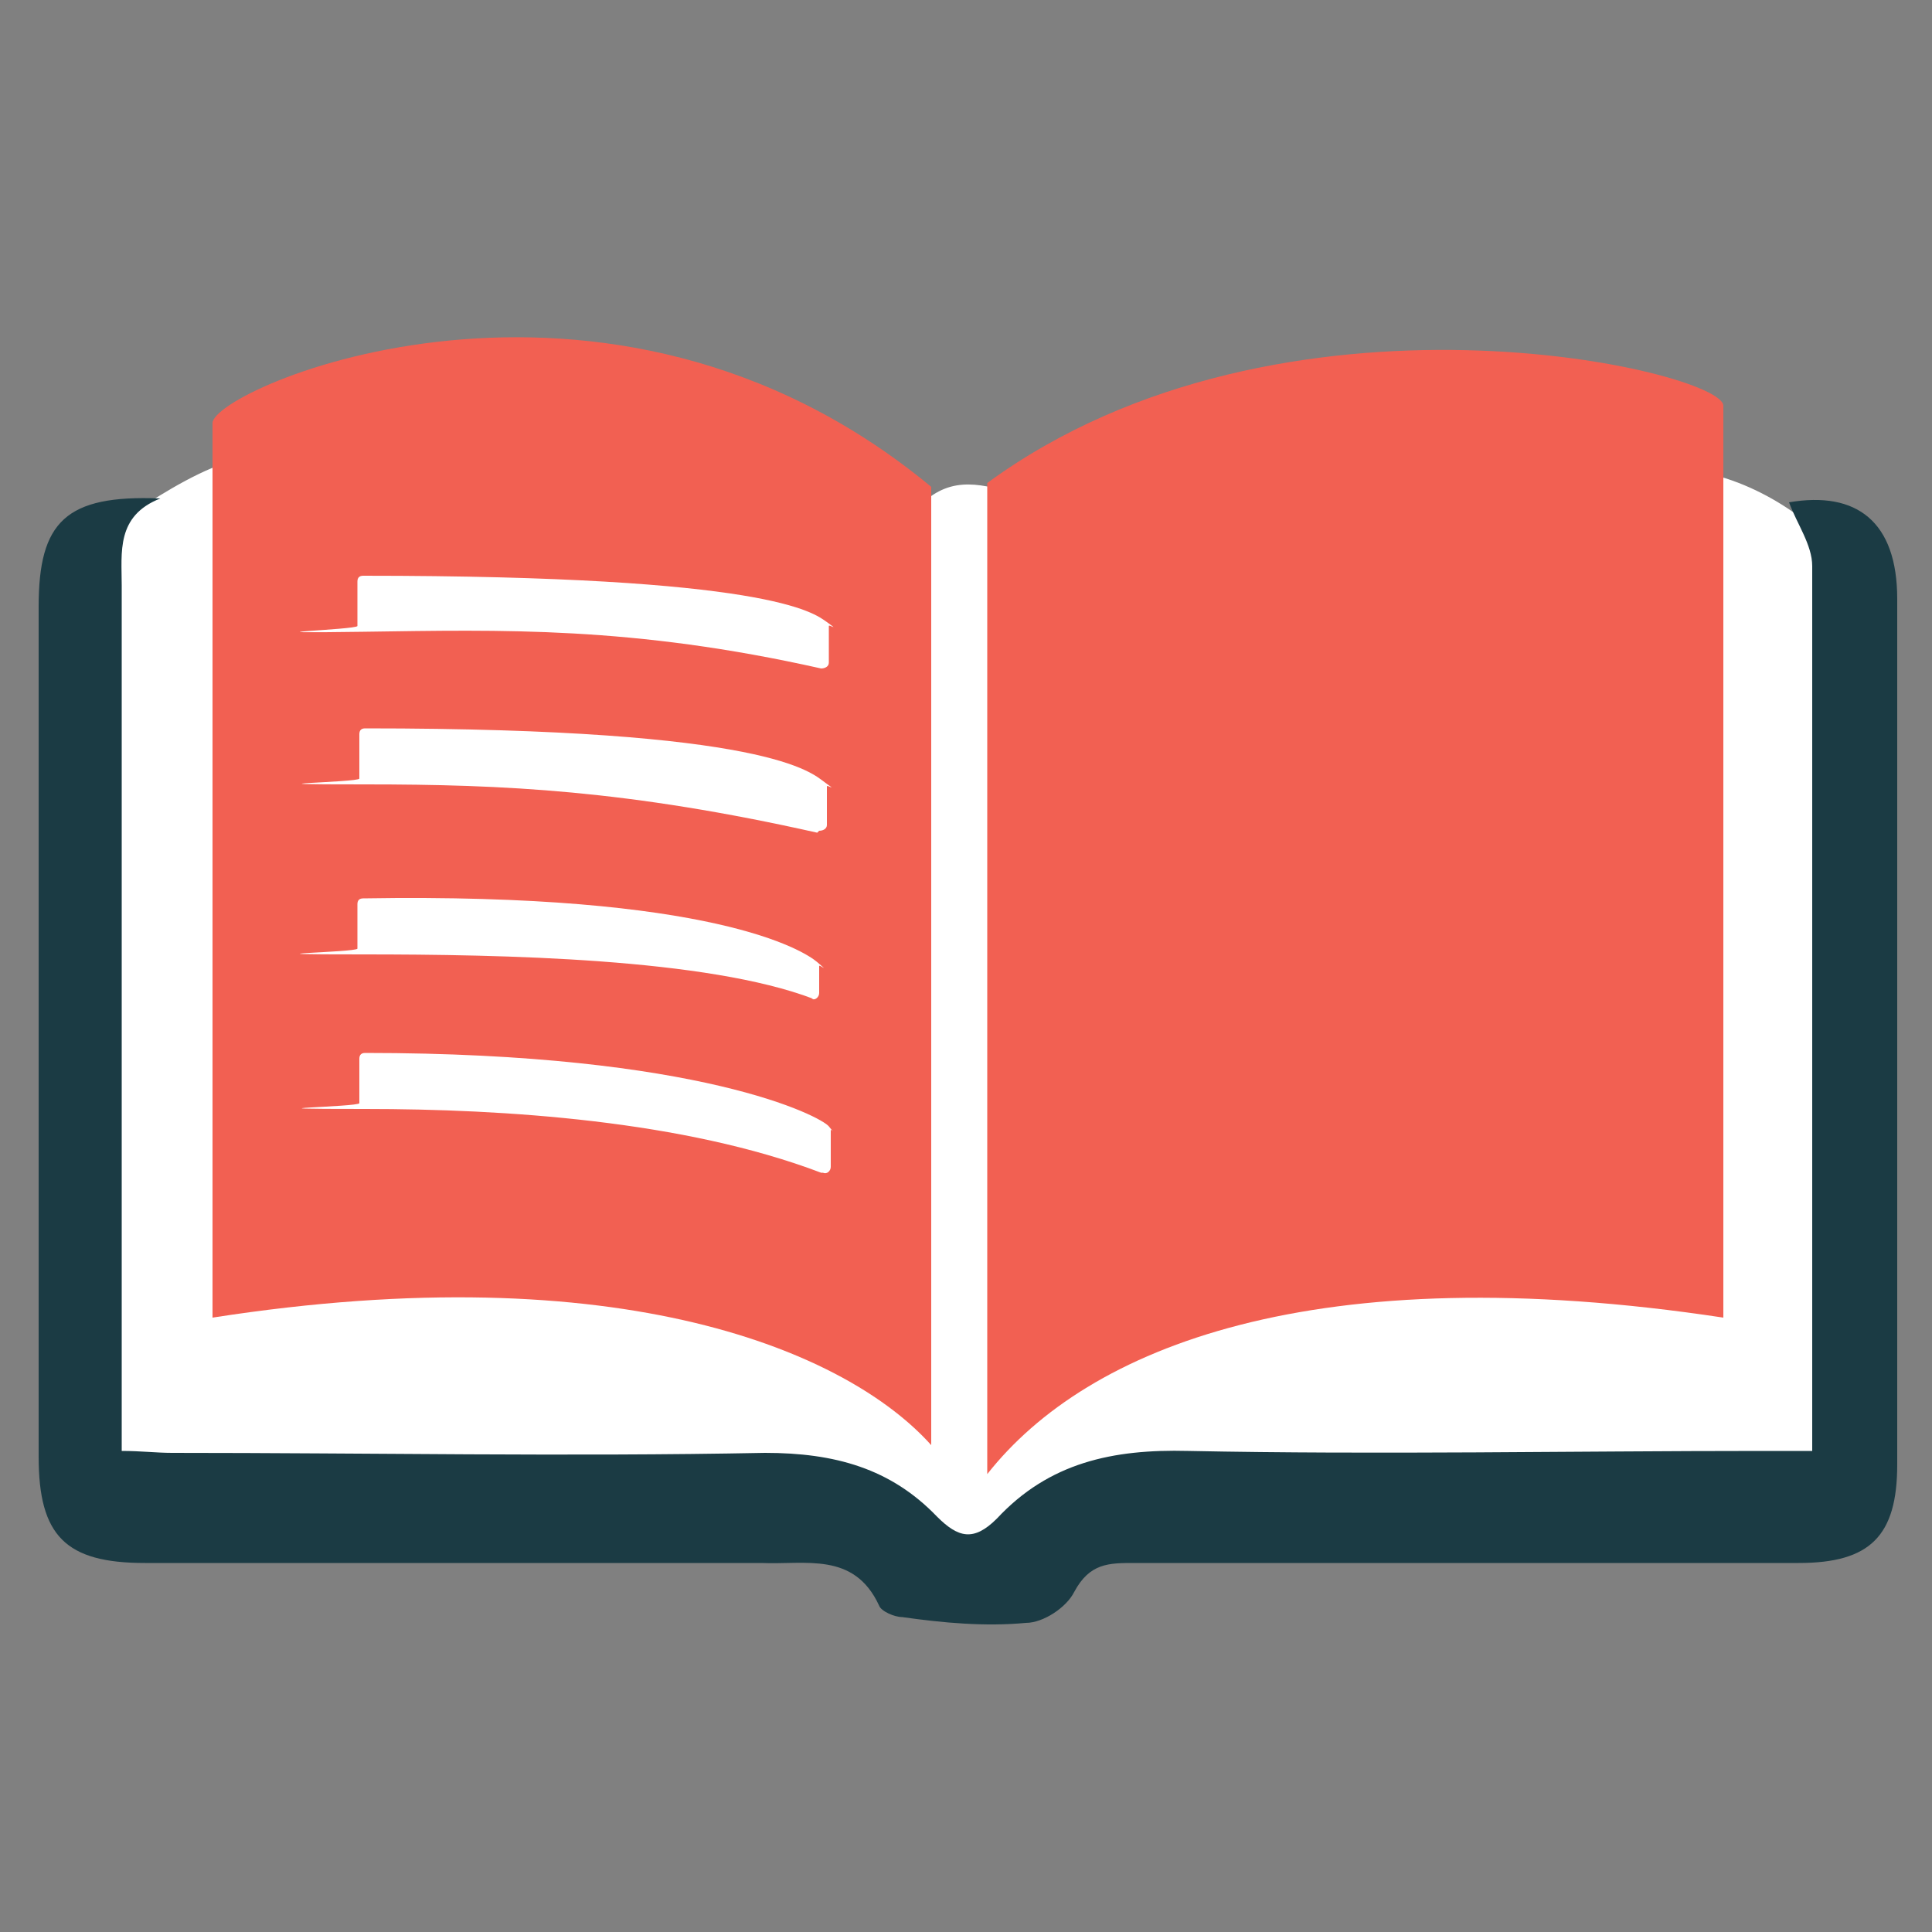 <?xml version="1.0" encoding="UTF-8"?>
<svg xmlns="http://www.w3.org/2000/svg" version="1.1" viewBox="0 0 100 100">
  <rect x="0" y="0" width="100" height="100" fill="#808080" stroke="none"/>
  <!-- Generator: Adobe Illustrator 29.5.1, SVG Export Plug-In . SVG Version: 2.1.0 Build 141)  -->
  <defs>
    <style>
      .st0 {
        fill: #fff;
      }

      .st1 {
        fill: #0c1b1e;
      }

      .st2 {
        fill: none;
      }

      .st3 {
        fill: #f26052;
      }

      .st4 {
        stroke: #000;
        stroke-linecap: round;
        stroke-linejoin: round;
        stroke-width: .2px;
      }

      .st4, .st5 {
        fill: #1b3b44;
      }

      .st6 {
        display: none;
      }
    </style>
  </defs>
  <g id="Calque_1" class="st6">
    <g>
      <path class="st5" d="M84.4,56.1c0,21.1-17.3,38.5-38.4,38.6-20.9,0-38.3-17.4-38.3-38.1,0-21,17.2-38.4,38-38.4,21.7,0,38.7,16.7,38.7,38ZM13.1,56.5c-.3,16.8,14.8,32.3,31.8,32.5,18.3.3,33.8-14.4,34.1-32.3.3-17.3-14.3-32.7-31.2-33-19.3-.4-34.3,13.8-34.7,32.8Z"/>
      <path class="st0" d="M88.1,56c0,23.2-19,42.3-42.2,42.3-22.9,0-42.1-19-42.1-41.9,0-23.1,18.9-42.1,41.8-42.2,23.8,0,42.5,18.3,42.5,41.7ZM7.8,56.4c-.3,19.6,17.2,37.5,37,37.8,21.3.3,39.3-16.7,39.6-37.6.3-20.1-16.6-38-36.3-38.4-22.5-.4-39.9,16.1-40.3,38.1Z"/>
      <path class="st5" d="M88.2,54.2c-1.4-16.9-10-28.8-24.9-36.3,6.1-5.1,12.1-10.2,18-15.3.4-.4.9-1,1.3-1,4.2,0,8.3,0,12.5.2.4,0,1,1.5,1,2.3-.3,5.9-.4,11.9-1.1,17.8-1.2,9.7-2.9,19.4-4.5,29.1-.2,1.2-1,2.3-1.5,3.4-.3,0-.5-.1-.8-.2ZM82.1,12.8c.2.2.3.5.5.7.7-.3,1.8-.4,2-.9,1.6-3.2,3-6.6,4.5-9.9-.2-.2-.3-.4-.5-.6-.7.4-1.9.6-2.2,1.3-1.6,3.1-2.9,6.3-4.3,9.4ZM78,25.3c.7-.5,1.3-.6,1.5-1,1-2.1,2-4.3,2.9-6.4.1-.3-.4-1.2-.6-1.2-.5,0-1.3.3-1.5.7-1,2-2,4.1-2.8,6.2-.2.4.3,1,.5,1.8Z"/>
      <path class="st0" d="M13.1,56.5c.3-19,15.3-33.2,34.7-32.8,17,.3,31.5,15.7,31.2,33-.3,17.9-15.8,32.6-34.1,32.3-17-.3-32.1-15.7-31.8-32.5ZM26.8,76.8c1-.4,1.4-.6,1.7-.7,7.9-3.9,15.7-7.8,23.5-11.8.9-.5,1.8-1.4,2.2-2.3,3.8-7.7,7.5-15.4,11.2-23.1.4-.8.3-1.9.5-2.9-1,.1-2.2,0-3.1.4-7.6,3.9-15.2,7.8-22.8,11.8-.9.5-1.7,1.4-2.2,2.3-2.1,4.2-4.1,8.4-6.1,12.6-1.8,3.7-3.6,7.4-5.3,11.2-.3.6.1,1.5.2,2.5ZM20.3,56.6s0,0,0,0c1.3,0,2.5,0,3.8,0,.4,0,1-.7,1-1,0-.3-.6-1-1-1-2.4-.1-4.9-.1-7.3,0-.4,0-1,.7-1,1,0,.4.6,1,1,1,1.2.1,2.4,0,3.5,0ZM44.8,31c0,.9,0,1.9,0,2.8,0,.4.6.8.9,1.2.4-.3,1.1-.6,1.1-1,.1-2,0-4.1,0-6.1,0-.3-.7-.6-1.1-1-.3.4-.9.8-.9,1.2-.1.9,0,1.9,0,2.8ZM71.5,54.5h0c-1.2,0-2.4,0-3.6,0-.4,0-.8.6-1.2.9.3.4.7,1.1,1,1.1,2.5,0,4.9.1,7.4,0,.4,0,.7-.7,1-1.1-.4-.3-.9-.9-1.3-1-1.1-.1-2.2,0-3.3,0ZM47,82h0c0-.9.1-1.8,0-2.6,0-.5-.6-.9-1-1.4-.4.5-1.1.9-1.1,1.4-.1,1.7-.1,3.5,0,5.2,0,.5.7.9,1,1.3.4-.5,1-.9,1.1-1.4.2-.8,0-1.7,0-2.6ZM33.9,42.7c-2.4-2.5-4.2-4.5-6.1-6.5-.2,0-.5,0-.7.1,0,.7,0,1.7.3,2,2,1.4,2.8,4.6,6.5,4.3ZM67,75.6c-2-2.2-3.8-4.1-5.9-6.5-1.2,3.1,1.3,3.8,2.4,5.1.8.9,1.6,3.1,3.5,1.4Z"/>
      <path class="st0" d="M82.1,12.8c1.4-3.2,2.8-6.4,4.3-9.4.3-.6,1.4-.8,2.2-1.3.2.2.3.4.5.6-1.5,3.3-2.9,6.6-4.5,9.9-.3.5-1.3.6-2,.9-.2-.2-.3-.5-.5-.7Z"/>
      <path class="st0" d="M78,25.3c-.2-.7-.7-1.4-.5-1.8.8-2.1,1.8-4.2,2.8-6.2.2-.4,1-.6,1.5-.7.2,0,.7.9.6,1.2-.9,2.2-1.8,4.3-2.9,6.4-.2.4-.7.5-1.5,1Z"/>
      <path class="st5" d="M20.3,56.6c-1.2,0-2.4,0-3.5,0-.4,0-1-.7-1-1,0-.4.6-1,1-1,2.4,0,4.9,0,7.3,0,.4,0,1,.7,1,1,0,.4-.6,1-1,1-1.3.1-2.5,0-3.8,0,0,0,0,0,0,0Z"/>
      <path class="st5" d="M44.8,31c0-.9-.1-1.9,0-2.8,0-.4.6-.8.9-1.2.4.3,1.1.6,1.1,1,.1,2,.1,4.1,0,6.1,0,.3-.7.6-1.1,1-.3-.4-.8-.8-.9-1.2-.1-.9,0-1.9,0-2.8Z"/>
      <path class="st5" d="M71.5,54.5c1.1,0,2.2-.1,3.3,0,.5,0,.9.6,1.3,1-.3.4-.7,1.1-1,1.1-2.5,0-4.9,0-7.4,0-.4,0-.7-.7-1-1.1.4-.3.8-.9,1.2-.9,1.2-.1,2.4,0,3.6,0h0Z"/>
      <path class="st5" d="M47,82c0,.9.1,1.8,0,2.6-.1.5-.7.9-1.1,1.4-.4-.4-1-.9-1-1.3-.1-1.7-.1-3.5,0-5.2,0-.5.7-1,1.1-1.4.3.5.9.9,1,1.4.2.8,0,1.7,0,2.6h0Z"/>
      <path class="st5" d="M33.9,42.7c-3.7.3-4.6-2.9-6.5-4.3-.4-.3-.2-1.3-.3-2,.2,0,.5,0,.7-.1,1.9,2,3.8,4,6.1,6.5Z"/>
      <path class="st5" d="M67,75.6c-1.9,1.6-2.8-.5-3.5-1.4-1-1.2-3.6-2-2.4-5.1,2.1,2.3,3.9,4.3,5.9,6.5Z"/>
      <path class="st0" d="M46.2,60.4c-2.2,0-4.3-2.3-4.3-4.5,0-2.2,2.2-4.1,4.7-4.2,2.3,0,4.2,1.8,4.1,4,0,2.5-2.1,4.7-4.4,4.7Z"/>
      <g>
        <path class="st2" d="M41.9,55.8c0,2.3,2.1,4.5,4.3,4.5,2.1,0,4.1-1.9,4.4-4.2-2.7-1.4-4.3-2.3-4.3-2.3l-1.6-1.8c-1.6.7-2.8,2.2-2.8,3.8Z"/>
        <path class="st5" d="M46.2,60.4c-2.2,0-4.3-2.3-4.3-4.5,0-1.6,1.2-3.1,2.8-3.8l-3.8-4.3c-.3.1-.5.3-.8.4-.9.5-1.7,1.4-2.2,2.3-2.1,4.2-4.1,8.4-6.1,12.6-1.8,3.7-3.6,7.4-5.3,11.2-.3.6.1,1.5.2,2.5,1-.4,1.4-.6,1.7-.7,7.9-3.9,15.7-7.8,23.5-11.8.9-.5,1.8-1.4,2.2-2.3.5-1.1,1-2.1,1.6-3.2-2-.9-3.8-1.8-5.3-2.6-.3,2.3-2.2,4.2-4.4,4.2Z"/>
        <path class="st3" d="M65.9,36c-1,.1-2.2,0-3.1.4-7.4,3.7-14.7,7.5-22,11.4l3.8,4.3c.6-.2,1.2-.4,1.9-.4,2.3,0,4.2,1.8,4.1,4,0,.2,0,.3,0,.5,1.5.8,3.3,1.7,5.3,2.6,3.2-6.6,6.4-13.2,9.6-19.9.4-.8.3-1.9.5-2.9Z"/>
      </g>
    </g>
  </g>
  <g id="Calque_2" class="st6">
    <g>
      <path class="st0" d="M74.5,41.5c.3,17.3-14,32.3-31.1,32.6-17.5.3-32.2-13.8-32.4-31.1-.3-18.2,13.8-33.2,31.7-33.2,17.8,0,31.9,14.4,31.8,31.7ZM27.8,55.4c0,3.9,1.4,5.9,5.1,6.3,2.4.3,5-.4,7.5-.5,2,0,3.9-.1,5.9,0,1.5.1,3.1.7,4.6.9,4.7.5,8.4-3.6,6.9-8.1-.7-2-2.2-3.8-3.6-5.6-1.3-1.7-3-3.1-4.1-4.9-4.4-6.8-11.3-6.5-15.2.6-.9,1.6-2.2,3.1-3.5,4.4-2.1,2-3.7,4.2-3.5,7ZM41.3,29.5c-.5-1.7-.7-3.2-1.4-4.6-.8-1.8-2.4-3.1-4.3-2.5-1.4.4-2.9,1.7-3.5,2.9-1.3,3-.7,6,1.4,8.5,1.8,2.1,4.6,2,6.2-.3.8-1.2,1.1-2.7,1.5-4ZM54.4,28.3c0-3.5-1.5-5.9-4-6-2.5-.1-4.9,2.4-5.4,5.4-.6,4,1,7.3,3.6,7.5,3.1.3,5.7-2.9,5.7-7ZM64.2,38.2c0-3-1.8-5.1-4.1-5.1-2.9,0-6,3.8-6,7.5,0,2.4,1.9,4.3,4.3,4.3,2.9,0,5.9-3.4,5.8-6.6ZM26.8,44.8c2,.1,3.4-.7,4-2.6.9-2.5-.5-6.4-2.9-8.1-1.5-1.2-3.2-1.3-4.8-.2-.1,0-.3.2-.4.3-1.8,2-1.8,4.3-.8,6.6.9,2.2,2.3,3.9,4.9,4.1Z"/>
      <path class="st3" d="M27.8,55.4c-.2-2.8,1.4-5,3.5-7,1.3-1.3,2.6-2.8,3.5-4.4,3.9-7.1,10.8-7.3,15.2-.6,1.1,1.8,2.9,3.2,4.1,4.9,1.3,1.8,2.9,3.6,3.6,5.6,1.4,4.5-2.2,8.6-6.9,8.1-1.5-.2-3.1-.7-4.6-.9-2-.2-3.9-.1-5.9,0-2.5.1-5,.7-7.5.5-3.7-.4-5.1-2.4-5.1-6.3Z"/>
      <path class="st3" d="M41.3,29.5c-.5,1.3-.8,2.8-1.5,4-1.6,2.3-4.4,2.4-6.2.3-2.2-2.5-2.7-5.5-1.4-8.5.6-1.3,2.1-2.5,3.5-2.9,1.9-.6,3.5.7,4.3,2.5.6,1.4.9,3,1.4,4.6Z"/>
      <path class="st3" d="M54.4,28.3c0,4-2.7,7.3-5.7,7-2.7-.3-4.2-3.5-3.6-7.5.5-3.1,2.9-5.5,5.4-5.4,2.5.1,4,2.4,4,6Z"/>
      <path class="st3" d="M64.2,38.2c0,3.2-2.9,6.6-5.8,6.6-2.4,0-4.3-1.9-4.3-4.3,0-3.7,3.1-7.5,6-7.5,2.3,0,4,2.2,4.1,5.1Z"/>
      <path class="st3" d="M26.8,44.8c-2.6-.1-4-1.9-4.9-4.1-1-2.3-1-4.6.8-6.6.1-.1.3-.2.4-.3,1.7-1.1,3.3-.9,4.8.2,2.4,1.8,3.8,5.6,2.9,8.1-.7,1.9-2,2.7-4,2.6Z"/>
      <g>
        <path class="st2" d="M42.7,9.8c-17.9,0-32,14.9-31.7,33.2.3,17.3,14.9,31.4,32.4,31.1,17.1-.3,31.4-15.3,31.1-32.6.1-17.3-14-31.6-31.8-31.7Z"/>
        <path class="st4" d="M78.4,71.5c-1-1.7-2.8-2.8-4.2-4.4,15.1-19.7,9.9-43.1-4.8-55.8C54.7-1.4,32.3-1.8,17.1,10.8,1.8,23.4-2,45.3,8.1,62.5c4.9,8.4,11.9,14.5,21.2,17.7,12.7,4.3,24.7,2.6,36-4.8,2.1,3,3.2,4,4.4,4.7,4.1-4.3,5.1-5.7,8.7-8.6ZM43.4,74.1c-17.5.3-32.2-13.8-32.4-31.1-.3-18.2,13.8-33.2,31.7-33.2,17.8,0,31.9,14.4,31.8,31.7.3,17.3-14,32.3-31.1,32.6Z"/>
        <path class="st3" d="M83.2,95.5c2.6,2.9,5.5,3.8,9.2,3.5,2.8-.2,3.7-1.5,4.6-4.2,2.6-7.8-13.5-21.4-18.6-23.3-3.6,2.9-4.6,4.2-8.7,8.6,0,2.7,9.8,11.4,13.5,15.4Z"/>
      </g>
    </g>
  </g>
  <g id="Calque_3" class="st6">
    <g>
      <path class="st3" d="M49.8,14.3c.9-1,1.5-1.6,2.1-2.3,9.8-11.7,31.9-8,36.6,8.3,2.1,7.4,1,14.1-3.3,20.5-8.1,11.8-18.3,21.4-30.1,29.3-3.2,2.2-6,2.3-9.4.2-12.4-8-23.2-17.5-31-30.1-4.3-6.9-6-14.4-2.7-22.3,3.3-7.9,9.5-11.9,17.8-12.6,8.1-.8,15.1,1.4,20,8.9ZM52.3,54.4c0,.1,0,.3,0,.4,1,0,2.1,0,3.1,0,2.6,0,4.6-.9,5.6-3.4,1-2.5.2-4.6-2.1-6.7-1.2-1.1-2.3-2.4-3-3.8-1-2.2-2.6-3.4-4.8-3.6-2.3-.2-4.4.5-5.9,2.6-1.3,1.8-2.8,3.5-4.4,5.1-1.9,1.9-2.6,4.6-1.4,7.1.9,2,3.5,3.1,6,2.8,2.2-.3,4.5-.4,6.8-.6ZM60.4,28.1c0-3.2-1.5-5.1-4-5-2.5,0-4.9,2.9-4.9,5.9,0,3,1.6,5.3,3.9,5.4,2.8,0,5.1-2.7,5.1-6.2ZM48.7,29.1c0-3-2.2-5.5-4.8-5.6-2.4,0-4.2,2.1-4.2,5,0,3.2,2.4,6.3,4.9,6.2,2.1,0,4.1-2.8,4.1-5.6ZM68.7,35.7c0-2.4-1.1-3.8-3.3-3.8-2.9,0-5.7,3-5.8,6.3,0,2.4,1.1,4.1,3,4.2,2.8.2,6-3.4,6.1-6.7ZM31.4,36.1c-.2,3,2.1,5.8,5,6,2.1.2,4-1.6,4.3-3.7.3-2.7-2.5-6.1-5.2-6.4-2.2-.2-3.9,1.5-4.1,4.1Z"/>
      <path class="st4" d="M86.5,83.2c-2.3.5-3.7,1-6,1.5-2,.4-4.1,1.1-5.4-1.1-1.6-2.5-.3-4.7,1.5-6.8s2.1-2.9,3-4.4c2.4-4.2,6.2-4.5,9.2-.9,1,1.2,2.1,2.4,3.4,3.2,2,1.3,3.5,2.9,3.1,5.3-.4,2.4-3.5,2.1-5.5,2.4-1,.2-2.4.5-3.1.7Z"/>
      <path class="st4" d="M23.8,79.1c.5,1.1.7,2.3.3,3.5-.6,1.8-2.1,2.6-4.1,2.2-3.5-.6-7-1-10.4-1.9-1.4-.4-3-1.6-3.6-2.9-.4-1,.3-2.9,1.1-3.9,1.5-2,3.4-3.7,5.1-5.5,2.7-2.7,6.6-2.1,8.3,1.3,1.3,2.5,2.4,5.1,3.4,7.3Z"/>
      <path class="st4" d="M51.4,81.2c1.6-.7,2.1-.9,3.7-.9,2.6,0,4,2.6,3.5,5.7-.2,1.1-.6,2.2-1.1,3.2-1.8,3.7-5.1,6.1-7.5,5.6-3.8-.9-7.9-5.3-8.2-9-.2-2.4.6-4.3,2.9-5.3,2.3-1.1,4.7-1.1,5.9.6.2.3.6.3.9.1Z"/>
      <path class="st4" d="M75.2,62.3c.1-1.6.6-3.3,2.8-3.5,2.1-.2,4.2,2.3,4.2,5.1,0,2.3-1.1,3.9-2.9,3.9-2.3,0-4-2.2-4.1-5.5Z"/>
      <path class="st4" d="M15.9,61.8c0,2.3-1.3,4.3-2.9,4.4-1.9.1-3.7-2-3.8-4.6,0-2.4,1.4-4.4,3.2-4.4,1.9,0,3.4,2,3.5,4.5Z"/>
      <path class="st4" d="M84.4,62.5c0-2.5,1.5-4.7,3.3-4.7,1.8,0,3.2,1.8,3.2,4.1,0,2.5-1.7,4.9-3.5,4.9-1.7,0-3-1.8-3-4.2Z"/>
      <path class="st4" d="M25,62.3c0,2.6-1.8,5.1-3.9,5.1-2.3,0-2.8-1.8-2.9-3.6-.1-2.3,2-4.9,3.9-4.8,1.9.1,3,1.3,2.9,3.3Z"/>
      <path class="st4" d="M76.5,71.9c0,1.3-.8,2.5-2.7,2.6-2.1,0-4.1-2.2-4-4.7,0-1.7.7-3.1,2.7-3.2,2,0,4,2.4,4,5.3Z"/>
      <path class="st4" d="M90.9,69.2c.1-2.3,2.1-4.8,3.7-4.7,2.3.2,2.7,2,2.7,3.8,0,2.4-1.8,4.4-3.7,4.3-1.7,0-2.9-1.4-2.7-3.4Z"/>
      <path class="st4" d="M3.1,68.1c-.4-1.5.1-3.3,1.5-4.1s.4-.2.6-.3c1.7-.4,3.8,2.4,3.8,4.9,0,1.6-.5,3-2.5,3-1.4,0-2.8-1.4-3.4-3.5Z"/>
      <path class="st4" d="M30,69.3c.4,1.9-1.6,5.7-3.6,5.6-1.8-.1-2.4-1.5-2.4-3.1,0-2.1,2.4-4.9,4.2-4.5,1,.2,1.8,1.4,1.9,2Z"/>
      <path class="st0" d="M52.3,54.4c-2.3.2-4.5.4-6.8.6-2.5.3-5.1-.9-6-2.8-1.2-2.5-.6-5.2,1.4-7.1,1.6-1.6,3.1-3.3,4.4-5.1,1.5-2.1,3.6-2.8,5.9-2.6,2.2.2,3.8,1.4,4.8,3.6.7,1.4,1.8,2.8,3,3.8,2.3,2.1,3.1,4.2,2.1,6.7-1,2.5-3,3.5-5.6,3.4-1,0-2.1,0-3.1,0,0-.1,0-.3,0-.4Z"/>
      <path class="st0" d="M60.4,28.1c0,3.5-2.3,6.3-5.1,6.2-2.2,0-3.9-2.4-3.9-5.4,0-3,2.4-5.8,4.9-5.9,2.5,0,4,1.8,4,5Z"/>
      <path class="st0" d="M48.7,29.1c0,2.8-2,5.6-4.1,5.6-2.5,0-4.9-2.9-4.9-6.2,0-2.9,1.8-5.1,4.2-5,2.6,0,4.8,2.5,4.8,5.6Z"/>
      <path class="st0" d="M68.7,35.7c0,3.3-3.3,6.9-6.1,6.7-1.9-.1-3.1-1.8-3-4.2.1-3.3,2.9-6.3,5.8-6.3,2.2,0,3.3,1.3,3.3,3.8Z"/>
      <path class="st0" d="M31.4,36.1c.2-2.7,1.9-4.3,4.1-4.1,2.7.3,5.4,3.7,5.2,6.4-.2,2.2-2.2,3.9-4.3,3.7-2.9-.2-5.2-3-5-6Z"/>
    </g>
  </g>
  <g id="Calque_4" class="st6">
    <path class="st3" d="M50,99c-1.6,0-3.7-.4-5.1-1.2-11.3-6.1-22-13-30.4-22.9-6.8-7.9-10.4-17.2-10.4-27.8,0-4,0-8,0-12,0-4.8,0-9.5,0-14.3,0-3.8,1.1-5.1,4.8-6.3,11.4-3.9,22.9-7.4,34-11.9,5-2,8.9-2,13.8,0,11.4,4.6,23,8.3,34.6,12.3,3.7,1.3,4.5,2.1,4.5,5.9,0,8.9,0,17.8,0,26.7-.1,11.1-4.2,20.7-11.7,28.8-7.1,7.7-15.8,13.4-24.8,18.6-1.1.6-2.1,1.2-3.2,1.8-2.1,1.2-3.7,2-6.1,2.1h0Z"/>
    <path class="st1" d="M11.2,37.3c0-4,0-8.1,0-12.1,0-3.3.9-4.3,4.1-5.4,9.7-3.3,19.4-6.3,28.8-10.1,4.2-1.7,7.5-1.7,11.7,0,9.6,3.9,19.5,7,29.3,10.4,3.2,1.1,3.8,1.7,3.8,5,0,7.5,0,15.1,0,22.6,0,9.4-3.5,17.6-9.9,24.4-6,6.5-13.4,11.4-21,15.8-1.8,1-3.6,2-5.3,3-1.7,1-3.4,1.1-5.1.3-10.2-5.4-20-11.5-27.6-20.4-5.8-6.7-8.8-14.6-8.8-23.5,0-3.4,0-6.8,0-10.2Z"/>
    <path class="st5" d="M13.1,38c0-3.8,0-7.7,0-11.5,0-3.1.9-4.1,3.9-5.1,9.2-3.1,18.5-6,27.5-9.6,4-1.6,7.2-1.6,11.2,0,9.2,3.7,18.6,6.7,28,9.9,3,1,3.6,1.7,3.6,4.8,0,7.2,0,14.4,0,21.6,0,9-3.4,16.7-9.4,23.3-5.8,6.2-12.8,10.8-20.1,15-1.7,1-3.4,1.9-5.1,2.9-1.6,1-3.3,1.1-4.9.2-9.8-5.1-19-10.9-26.3-19.4-5.5-6.4-8.4-13.9-8.4-22.4,0-3.2,0-6.5,0-9.7Z"/>
    <path class="st0" d="M52.8,68.5c-1.5-.4-3-.4-4.5-.1s-.7.2-1,.2c-1.4.4-2.7,1-4.1,1.3-6.4,1.4-10.9-3-9.3-9.5.3-1.4,1.4-2.7,2.4-3.7,2.8-2.5,5.6-4.8,7.2-8.6,2.1-4.9,9.7-5.4,13-.9,2.4,3.3,4.9,6.5,8.1,9.2,2.9,2.4,3.1,7.3,1.1,10.5-2,3.1-5.2,3.9-9.3,2.6-1.2-.4-2.4-.7-3.6-1Z"/>
    <path class="st0" d="M37.5,35.7c-.6-2.1-.5-4.4.7-6.2s3-2.8,5.1-2.4c2.6.5,4.9,3.8,5.3,7.3.3,3-1.5,6.2-3.9,7.1-2.1.8-4.7,0-5.8-2.3-.5-1.1-.9-2.3-1.3-3.5Z"/>
    <path class="st0" d="M62.3,30.2c1,2.6.8,5.5-.5,7.9s-.7,1.3-1.2,1.9c-2.3,2.8-6.2,2.1-7.9-1.1-1.9-3.6-.4-9.2,3.1-11.4,1.9-1.2,4.7-.8,5.9,1.2.3.5.5,1,.7,1.5Z"/>
    <path class="st0" d="M37.8,46.9c0,2.6-1.1,4.2-3.1,5.1-1.8.8-3.5.3-5-1-2.2-2-3.3-4.5-3.4-7.4,0-1.9.7-3.4,2.4-4.4,1.6-1,3.3-.7,4.7.3,2.7,1.9,4.3,4.4,4.4,7.4Z"/>
    <path class="st0" d="M73.1,40.3c1,1.4,1.1,3.2.5,4.8s-1.2,3.1-2.1,4.5c-1.3,2.1-3.8,2.8-5.8,2.1-2.1-.8-3.7-3.3-3.3-5.7.5-3.2,2.1-5.7,5.2-7,2.2-1,4.3-.3,5.6,1.3Z"/>
  </g>
  <g id="Calque_5">
    <g>
      <path class="st0" d="M47.4,26.4c1.6-1.8,3.2-1.4,5-.9s29.5-.9,33.4-1.2,7.6,2.4,8.5,3.5,1.6,50.8,1.6,50.8h-38.7l-7.1,3.3-7.6-3.3s-37.5.8-37.9,0,0-50.4,0-50.4c0,0,5.3-4.2,8.2-4.5s34.5,2.8,34.5,2.8Z"/>
      <path class="st5" d="M93.8,75.5c0-6.4,0-12.4,0-18.4,0-9.3,0-18.5,0-27.8,0-1.1-.8-2.2-1.2-3.3,3.5-.6,5.6,1,5.6,5,0,14.9,0,29.9,0,44.8,0,3.7-1.4,5.1-5.1,5.1-11.5,0-23,0-34.4,0-1.3,0-2.3,0-3.1,1.5-.4.8-1.6,1.6-2.5,1.6-2.1.2-4.3,0-6.4-.3-.4,0-1.1-.3-1.2-.6-1.3-2.8-3.8-2.1-6.1-2.2-10.6,0-21.3,0-31.9,0-4.1,0-5.5-1.4-5.5-5.5,0-14.7,0-29.3,0-44,0-4.4,1.4-5.8,6.3-5.6-2.3.9-2,2.8-2,4.5,0,14.2,0,28.3,0,42.5,0,.7,0,1.4,0,2.3,1,0,1.8.1,2.6.1,10.2,0,20.5.2,30.7,0,3.6,0,6.5.8,8.9,3.3,1.1,1.1,1.9,1.3,3.1.1,2.7-2.9,6-3.6,9.9-3.5,9.9.2,19.8,0,29.7,0,.8,0,1.6,0,2.8,0Z"/>
      <path d="M74.2,57.8c-3.1-1.5-6.9-.7-10.8-.1-3,.5-4.7-2.1-3.7-5.5.3-.9.9-1.7,1.4-2.5,1.1-1.5,2.4-2.8,3.4-4.4,2.6-3.8,6.4-3.9,9.1-.1,1.1,1.6,2.5,2.9,3.6,4.5.7,1,1.4,2.1,1.7,3.3.7,2.8-1,4.9-4.7,4.8Z"/>
      <path d="M70.7,35.7c.2-.7.5-2.1,1.2-3.2,1.3-2.1,4-2,4.8.3.5,1.6.4,3.6,0,5.2-.4,1.5-1.9,2.7-3.7,2.2-1.9-.5-2.1-2.2-2.2-4.5Z"/>
      <path d="M68.2,36.2c0,2.4-1.1,4-2.6,4.1-1.5.1-3.4-1.5-3.8-3.5-.4-1.9-.2-3.8,1.3-5.1.6-.5,1.8-.6,2.6-.3,1.6.6,2.6,2.6,2.5,4.8Z"/>
      <path d="M84,41.3c-.5,2.3-1.9,4.7-3.6,5-.7.1-1.8-.2-2.3-.7-1.1-1.1-1-3.7.1-5.4.8-1.2,1.9-2.6,3.4-1.9,1,.5,1.5,1.9,2.3,3Z"/>
      <path d="M54.7,41.5c.9-1.2,1.5-2.6,2.4-2.8.9-.2,2.5.4,3.1,1.2.8,1.1,1.2,2.6,1.3,4,0,.8-.6,2-1.3,2.3-.8.3-2.3.1-2.8-.4-1.1-1.1-1.7-2.7-2.7-4.3Z"/>
      <path class="st3" d="M11,21.9c0-1.8,20.3-10.7,37.2,3.3v49.6c-4.3-4.8-16-9.9-37.2-6.6V21.9Z"/>
      <path class="st3" d="M89.2,21c0-1.8-22.8-7.2-38.1,4,0,2.1,0,48.1,0,51.3,5.2-6.6,17-11.3,38.1-8.1,0-14.3,0-47.1,0-47.1Z"/>
      <path class="st0" d="M42.5,34.6c-9.8-2.2-16.5-2-23.7-1.9s-.3-.1-.3-.3v-2.3c0-.2.1-.3.3-.3,21,0,23.3,1.9,24,2.4s.1.1.1.2v1.9c0,.2-.2.3-.4.3Z"/>
      <path class="st0" d="M42.3,43.1c-9.8-2.2-16.2-2.5-23.4-2.5s-.3-.1-.3-.3v-2.3c0-.2.1-.3.3-.3,21,0,23.1,2.3,23.8,2.8s.1.1.1.2v2c0,.2-.2.3-.4.3Z"/>
      <path class="st0" d="M42.1,51.7c-5.5-2.1-16.1-2.3-23.3-2.3s-.3-.1-.3-.3v-2.3c0-.2.1-.3.3-.3,18.1-.3,22.8,2.7,23.5,3.3s.1.1.1.2v1.4c0,.2-.2.4-.4.3Z"/>
      <path class="st0" d="M42.5,60.7c-7.1-2.7-16.4-3.3-23.6-3.3s-.3-.1-.3-.3v-2.3c0-.2.1-.3.3-.3,17.4,0,23.6,3.3,24,3.8s.1.1.1.2v1.9c0,.2-.2.4-.4.3Z"/>
    </g>
  </g>
</svg>